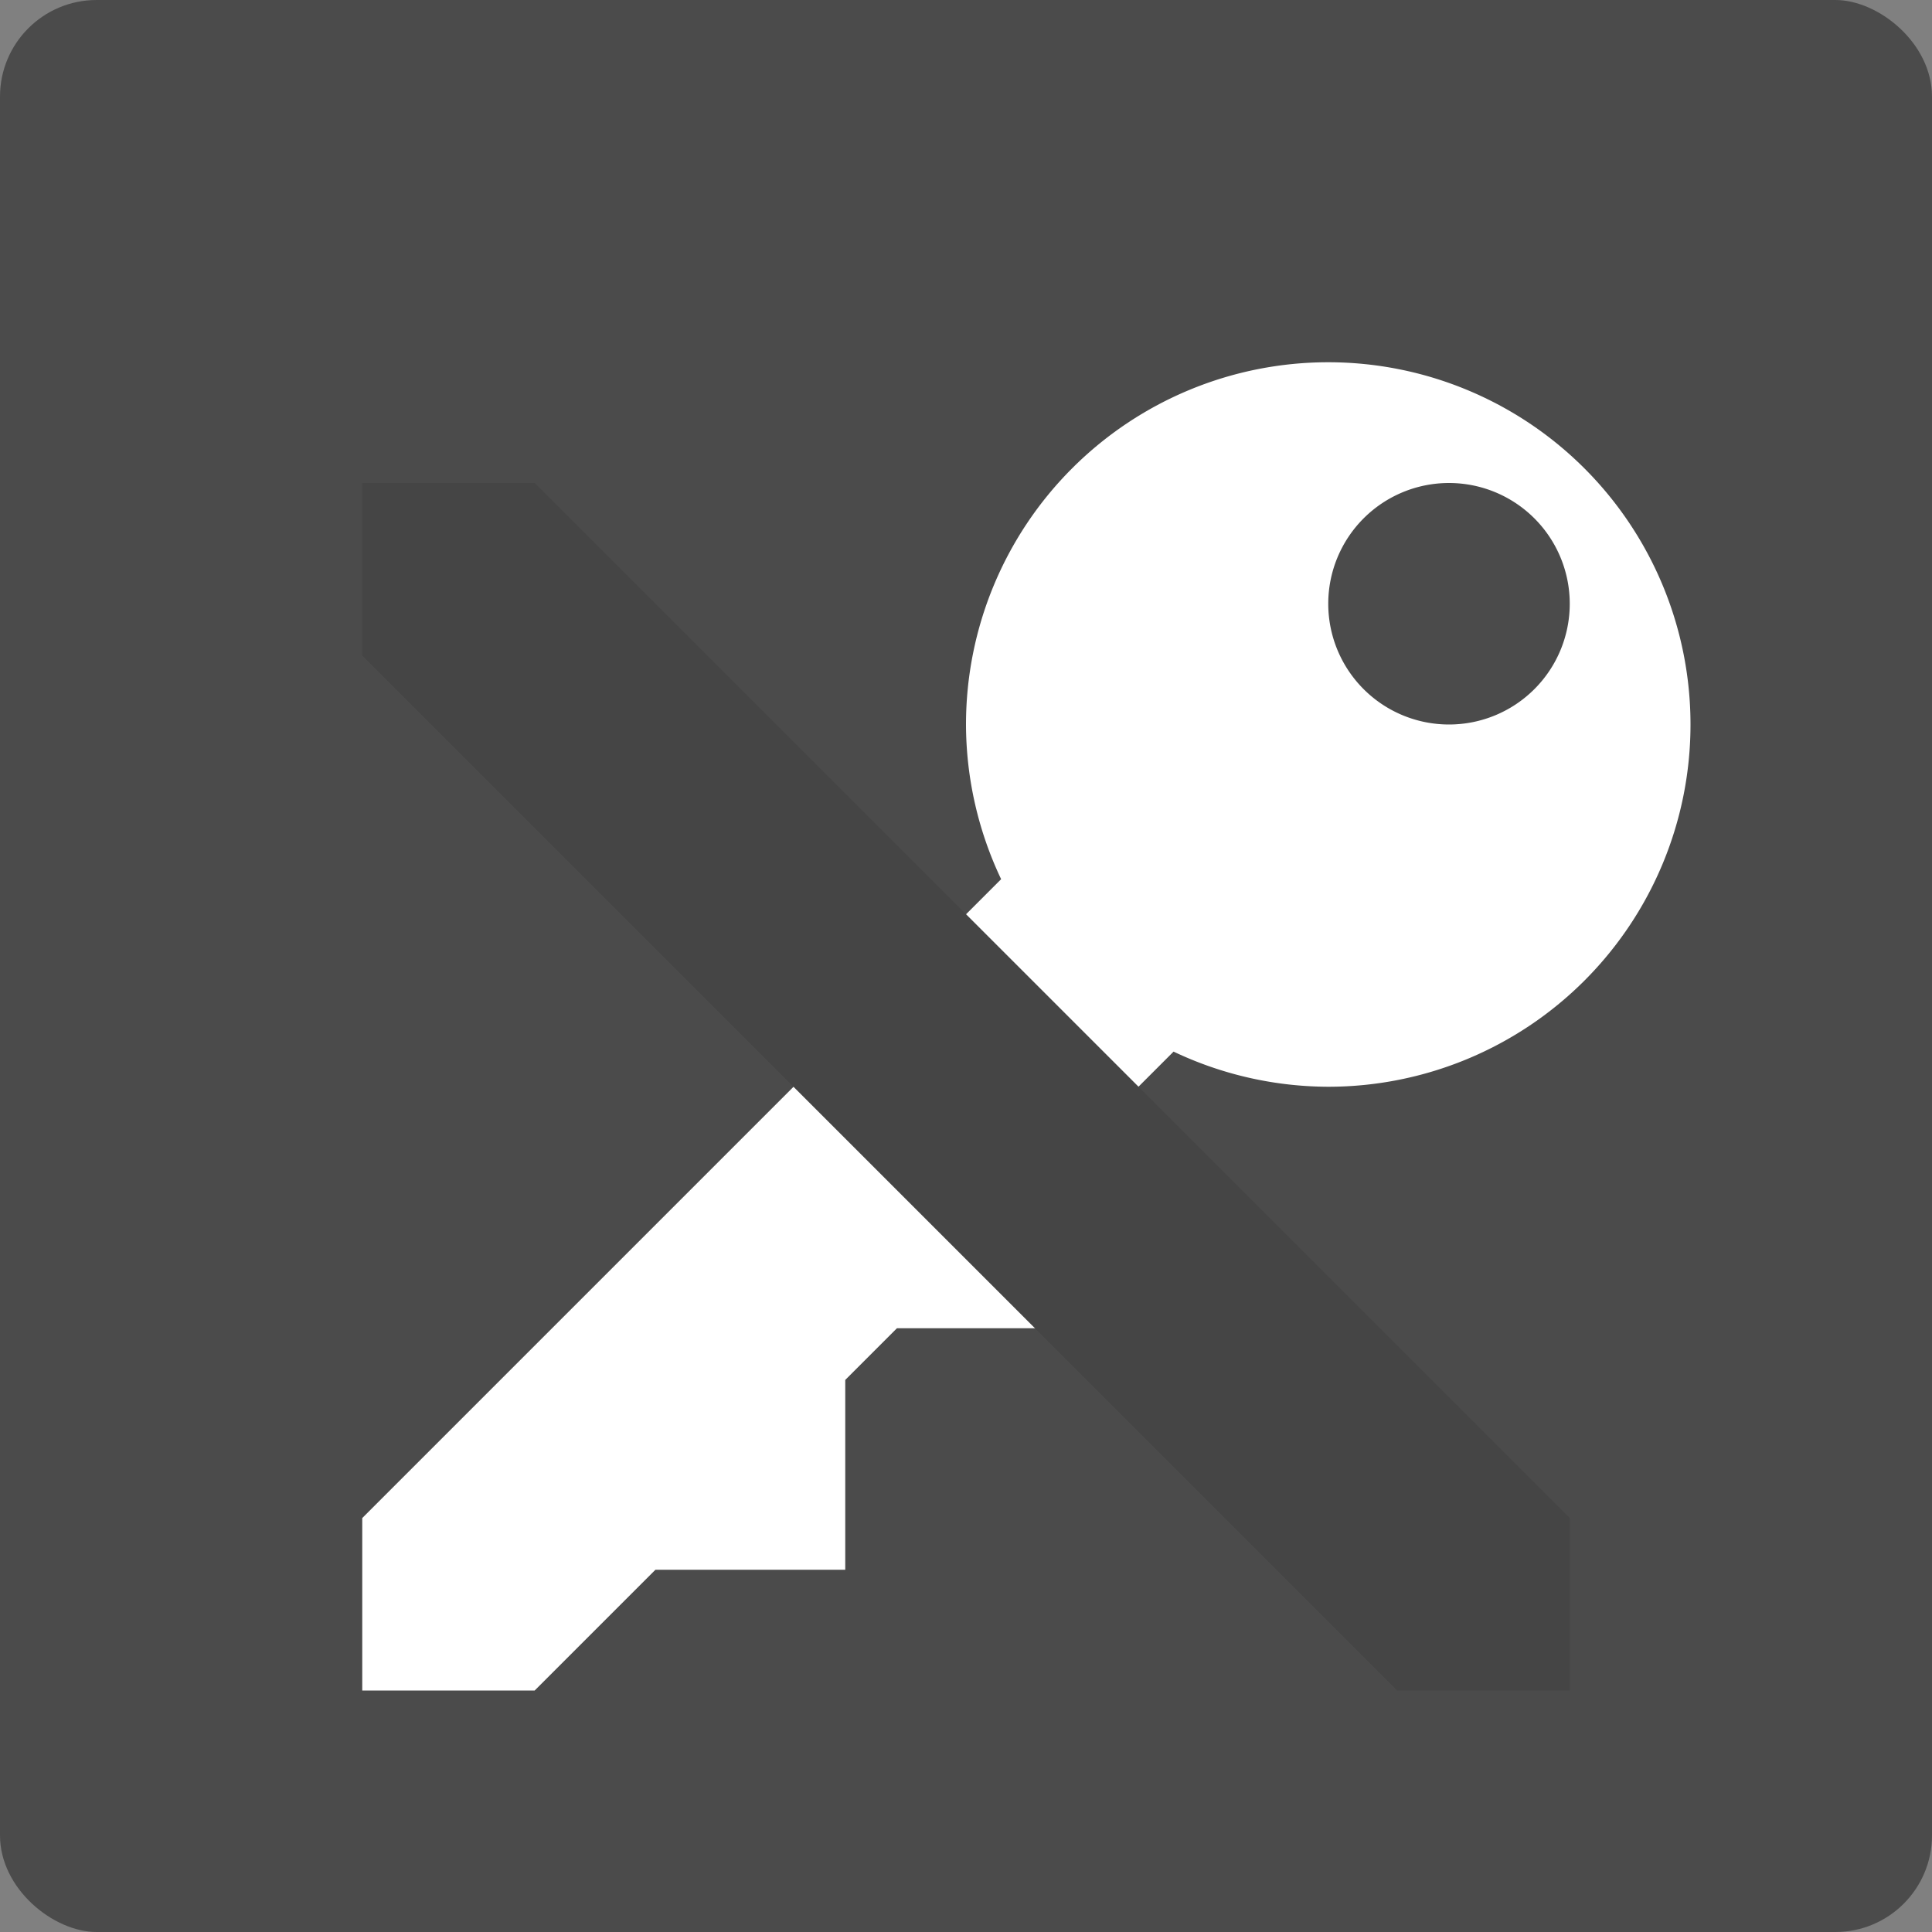 <svg xmlns="http://www.w3.org/2000/svg" width="16" height="16" version="1">
 <rect width="100%" height="100%" fill="#808080" stroke="none"/>
 <rect style="fill:#4b4b4b" width="16" height="16" x="-16" y="-16" rx=".8" ry=".8" transform="matrix(0,-1,-1,0,0,0)"/>
 <path style="fill:#ffffff" d="M 11 3 A 3 3 0 0 0 8 6 A 3 3 0 0 0 8.291 7.281 L 3 12.572 L 3 14 L 4.428 14 L 5.428 13 L 7 13 L 7 11.428 L 7.428 11 L 9 11 L 9 9.428 L 9.719 8.709 A 3 3 0 0 0 11 9 A 3 3 0 0 0 14 6 A 3 3 0 0 0 11 3 z M 12 4 A 1 1 0 0 1 13 5 A 1 1 0 0 1 12 6 A 1 1 0 0 1 11 5 A 1 1 0 0 1 12 4 z"/>
 <path style="fill:#454545" d="M 3,5.429 V 4 H 4.429 L 13,12.571 V 14 h -1.429 z"/>
</svg>
